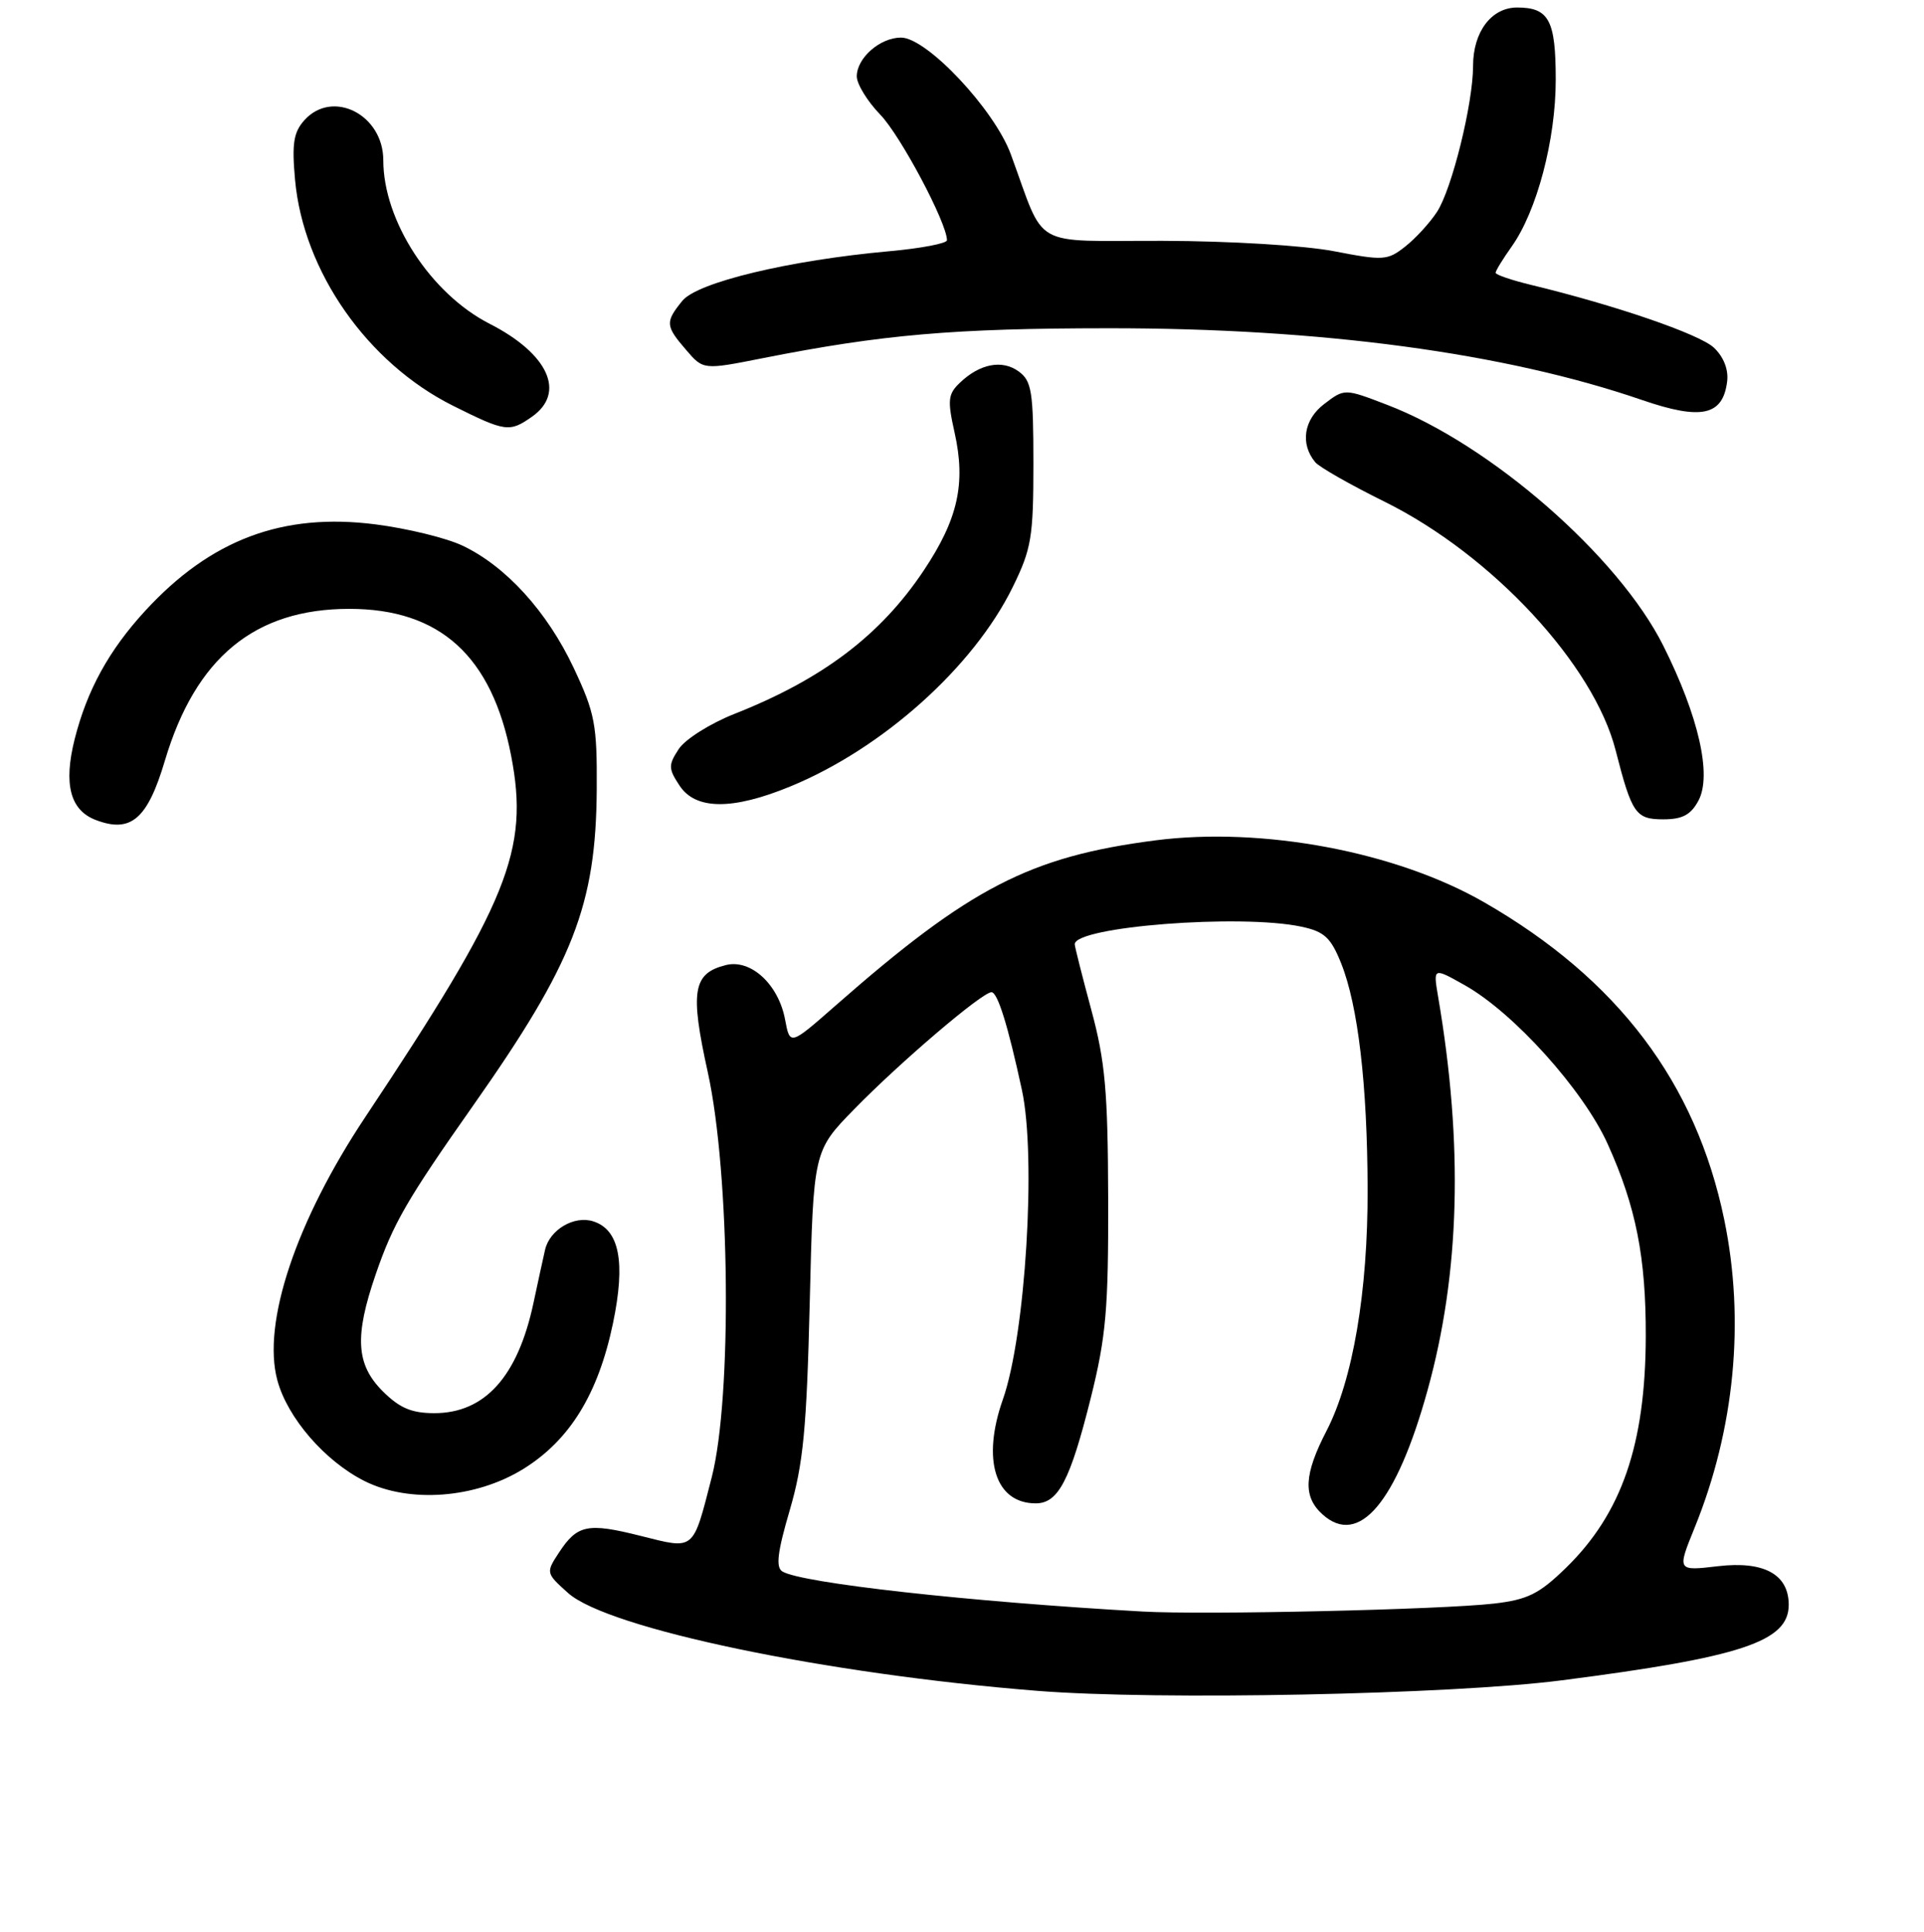 <?xml version="1.0" encoding="UTF-8" standalone="no"?>
<!DOCTYPE svg PUBLIC "-//W3C//DTD SVG 1.1//EN" "http://www.w3.org/Graphics/SVG/1.1/DTD/svg11.dtd" >
<svg xmlns="http://www.w3.org/2000/svg" xmlns:xlink="http://www.w3.org/1999/xlink" version="1.1" viewBox="0 0 256 257">
 <g >
 <path fill="currentColor"
d=" M 207.74 223.55 C 231.73 220.47 238.00 218.38 238.00 213.50 C 238.00 209.44 234.70 207.64 228.59 208.36 C 223.14 209.00 223.14 209.00 225.48 203.24 C 230.81 190.12 232.20 175.71 229.42 162.25 C 225.65 144.03 215.25 130.26 197.50 120.05 C 185.78 113.30 168.02 109.96 153.71 111.80 C 137.03 113.96 129.05 118.08 111.15 133.80 C 105.11 139.10 105.11 139.10 104.46 135.64 C 103.58 130.94 99.90 127.56 96.58 128.39 C 92.19 129.49 91.79 131.84 94.18 142.67 C 97.14 156.13 97.43 185.89 94.70 196.53 C 92.16 206.42 92.49 206.15 85.25 204.33 C 78.18 202.55 76.81 202.83 74.36 206.57 C 72.62 209.22 72.64 209.29 75.59 211.93 C 80.89 216.66 109.82 222.70 138.00 224.94 C 153.99 226.22 193.05 225.44 207.74 223.55 Z  M 69.62 195.43 C 75.81 191.60 79.59 185.46 81.56 176.05 C 83.26 167.89 82.42 163.59 78.93 162.48 C 76.38 161.67 73.13 163.60 72.52 166.28 C 72.24 167.50 71.55 170.68 70.98 173.35 C 68.89 183.14 64.51 188.00 57.79 188.00 C 54.76 188.00 53.17 187.32 50.92 185.08 C 47.37 181.53 47.15 177.79 49.98 169.56 C 52.32 162.75 54.11 159.65 63.01 147.00 C 76.29 128.11 79.30 120.41 79.40 105.00 C 79.45 96.37 79.17 94.89 76.33 88.85 C 72.80 81.36 67.32 75.33 61.54 72.59 C 59.40 71.57 54.19 70.30 49.96 69.76 C 37.62 68.18 28.05 71.77 19.32 81.26 C 14.49 86.51 11.58 91.81 9.93 98.35 C 8.43 104.33 9.34 107.80 12.75 109.09 C 17.42 110.87 19.63 108.97 21.94 101.19 C 26.03 87.48 33.90 81.00 46.48 81.00 C 58.54 81.00 65.45 87.27 68.01 100.54 C 70.44 113.11 67.68 119.95 48.59 148.63 C 39.39 162.45 34.85 176.03 36.90 183.61 C 38.24 188.62 43.23 194.38 48.50 197.03 C 54.47 200.02 63.27 199.35 69.62 195.43 Z  M 225.99 106.51 C 227.80 103.14 226.02 95.31 221.32 85.92 C 215.35 73.99 198.29 59.10 184.55 53.85 C 178.90 51.68 178.90 51.68 176.20 53.74 C 173.47 55.81 172.97 59.05 175.00 61.49 C 175.52 62.13 179.70 64.51 184.28 66.77 C 198.53 73.84 212.06 88.41 214.97 99.82 C 217.13 108.26 217.64 109.00 221.31 109.00 C 223.86 109.00 224.98 108.40 225.99 106.51 Z  M 105.17 104.62 C 117.43 99.58 129.53 88.74 134.74 78.12 C 137.24 73.03 137.50 71.47 137.50 61.67 C 137.50 52.09 137.27 50.68 135.55 49.42 C 133.35 47.81 130.36 48.38 127.71 50.93 C 126.13 52.43 126.05 53.25 127.01 57.53 C 128.53 64.32 127.47 69.07 122.90 75.91 C 117.16 84.51 109.43 90.36 97.68 94.99 C 94.48 96.26 91.16 98.35 90.31 99.65 C 88.92 101.78 88.92 102.24 90.41 104.50 C 92.54 107.76 97.45 107.80 105.17 104.62 Z  M 70.78 55.44 C 75.33 52.25 72.97 47.07 65.16 43.08 C 57.31 39.08 51.00 29.38 51.00 21.32 C 51.00 15.26 44.27 11.83 40.51 15.98 C 39.06 17.60 38.82 19.09 39.26 23.93 C 40.37 36.12 48.87 48.28 60.28 53.98 C 67.25 57.46 67.79 57.54 70.78 55.44 Z  M 229.81 50.73 C 230.00 49.14 229.33 47.46 228.03 46.24 C 226.09 44.44 214.90 40.60 203.75 37.91 C 201.14 37.28 199.00 36.55 199.00 36.29 C 199.00 36.02 199.96 34.46 201.13 32.81 C 204.49 28.09 207.00 18.61 207.00 10.61 C 207.00 2.68 206.10 1.00 201.86 1.00 C 198.44 1.00 196.00 4.24 196.00 8.78 C 196.00 13.77 193.18 25.17 191.20 28.19 C 190.24 29.66 188.33 31.74 186.96 32.81 C 184.62 34.66 184.05 34.69 177.49 33.42 C 173.51 32.66 163.69 32.06 154.70 32.04 C 136.89 32.00 139.20 33.31 134.49 20.51 C 132.29 14.55 123.31 5.00 119.89 5.00 C 117.10 5.00 114.00 7.71 114.00 10.16 C 114.00 11.18 115.41 13.48 117.13 15.26 C 119.83 18.05 126.00 29.67 126.00 31.96 C 126.00 32.38 122.56 33.04 118.35 33.42 C 105.03 34.62 92.77 37.56 90.78 40.03 C 88.50 42.85 88.53 43.35 91.29 46.55 C 93.58 49.22 93.58 49.22 101.54 47.64 C 117.43 44.50 126.89 43.68 147.50 43.67 C 175.75 43.65 200.25 46.94 218.50 53.22 C 226.39 55.93 229.25 55.30 229.81 50.73 Z  M 152.00 214.39 C 128.90 213.09 106.60 210.60 104.10 209.06 C 103.20 208.51 103.44 206.49 105.08 200.91 C 106.88 194.75 107.33 190.10 107.74 173.31 C 108.23 153.12 108.23 153.12 113.65 147.57 C 119.77 141.30 130.68 132.00 131.92 132.00 C 132.74 132.00 134.11 136.40 135.97 145.00 C 137.91 153.92 136.45 177.64 133.44 186.17 C 130.60 194.22 132.43 200.00 137.81 200.00 C 140.81 200.00 142.39 196.96 145.13 186.00 C 147.17 177.81 147.49 174.15 147.45 159.50 C 147.41 145.21 147.06 141.20 145.20 134.33 C 143.99 129.84 143.00 125.92 143.00 125.62 C 143.00 123.27 165.07 121.56 173.15 123.28 C 176.21 123.93 177.07 124.72 178.45 128.16 C 180.70 133.79 181.93 144.30 181.97 158.16 C 182.01 171.83 180.01 183.56 176.51 190.34 C 173.49 196.17 173.35 199.10 175.96 201.46 C 180.79 205.83 185.80 199.92 189.94 184.97 C 194.26 169.40 194.72 152.32 191.35 132.60 C 190.69 128.70 190.69 128.70 194.88 131.06 C 201.41 134.72 210.69 145.04 213.92 152.21 C 217.68 160.54 219.01 167.27 218.98 177.80 C 218.94 192.20 215.77 201.37 208.33 208.61 C 204.79 212.05 203.26 212.81 198.81 213.33 C 191.79 214.14 160.24 214.86 152.00 214.39 Z "/>
</g>
</svg>